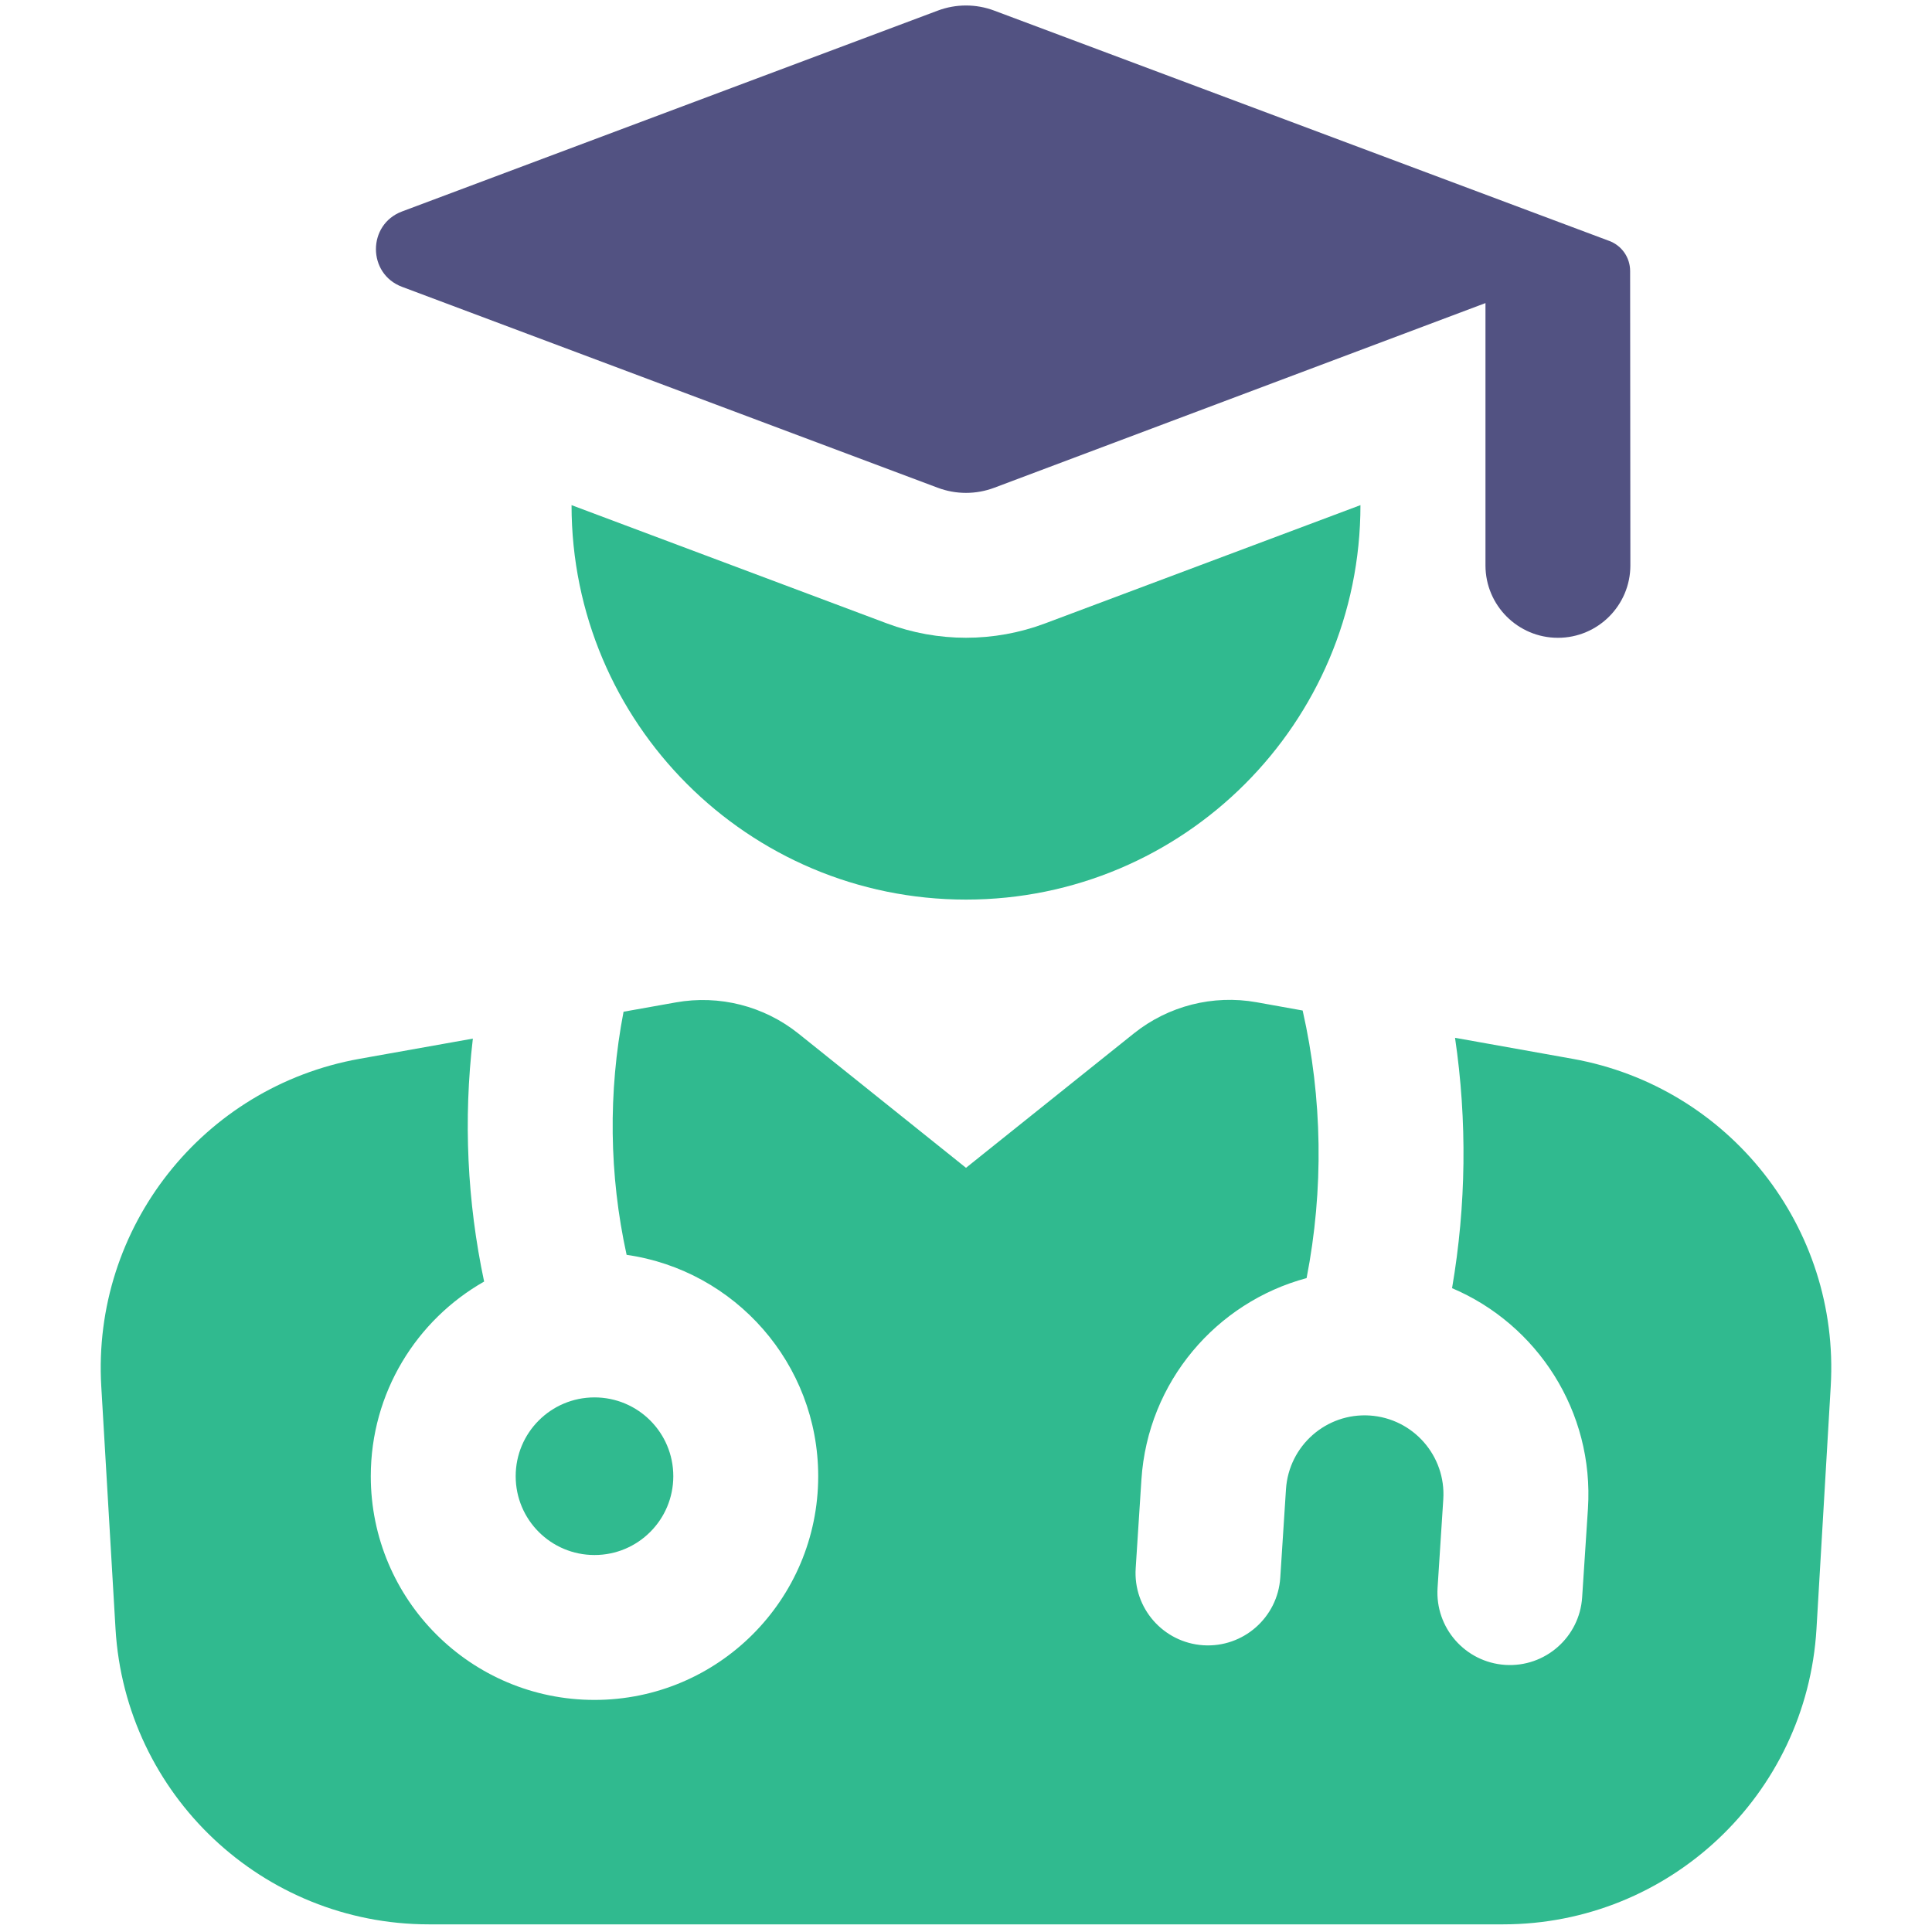 <svg width="24" height="24" viewBox="0 0 24 24" fill="none" xmlns="http://www.w3.org/2000/svg">
<path d="M7.1 6.275C7.1 8.981 9.294 11.175 12 11.175C14.706 11.175 16.9 8.981 16.9 6.275L12.983 7.744C12.349 7.982 11.651 7.982 11.017 7.744L7.1 6.275Z" fill="#30BA8F"/>
<path d="M6.014 15.92C5.803 14.927 5.756 13.907 5.874 12.902L4.466 13.153C2.52 13.501 1.142 15.249 1.258 17.222L1.435 20.234C1.557 22.295 3.264 23.905 5.329 23.905H18.671C20.736 23.905 22.443 22.295 22.565 20.234L22.742 17.221C22.858 15.248 21.48 13.501 19.535 13.153L18.075 12.892C18.227 13.923 18.214 14.975 18.038 16.002C19.095 16.451 19.804 17.531 19.726 18.742L19.654 19.842C19.622 20.338 19.194 20.714 18.698 20.682C18.201 20.649 17.826 20.221 17.858 19.725L17.929 18.625C17.964 18.085 17.555 17.62 17.016 17.584C16.476 17.549 16.011 17.958 15.975 18.498L15.904 19.598C15.872 20.094 15.443 20.47 14.947 20.438C14.451 20.405 14.075 19.977 14.108 19.481L14.179 18.381C14.258 17.162 15.113 16.177 16.231 15.877C16.445 14.779 16.429 13.642 16.182 12.553L15.608 12.45C15.069 12.354 14.514 12.495 14.086 12.837L12 14.507L9.918 12.839C9.49 12.497 8.936 12.356 8.397 12.452L7.746 12.568C7.554 13.566 7.566 14.595 7.784 15.588C9.13 15.781 10.164 16.939 10.164 18.338C10.164 19.873 8.92 21.117 7.385 21.117C5.85 21.117 4.606 19.873 4.606 18.338C4.606 17.302 5.173 16.398 6.014 15.92Z" fill="#30BA8F"/>
<path d="M6.406 18.338C6.406 17.797 6.844 17.359 7.385 17.359C7.926 17.359 8.364 17.797 8.364 18.338C8.364 18.879 7.926 19.317 7.385 19.317C6.844 19.317 6.406 18.879 6.406 18.338Z" fill="#30BA8F"/>
<path d="M12.351 0.132C12.125 0.047 11.875 0.047 11.649 0.132L4.994 2.627C4.562 2.789 4.562 3.401 4.994 3.563L11.649 6.059C11.875 6.144 12.125 6.144 12.351 6.059L18.453 3.765V7.023C18.453 7.52 18.856 7.923 19.353 7.923C19.85 7.923 20.253 7.52 20.253 7.023L20.25 3.367C20.25 3.2 20.147 3.051 19.991 2.993L12.351 0.132Z" fill="#525282"/>
</svg>
